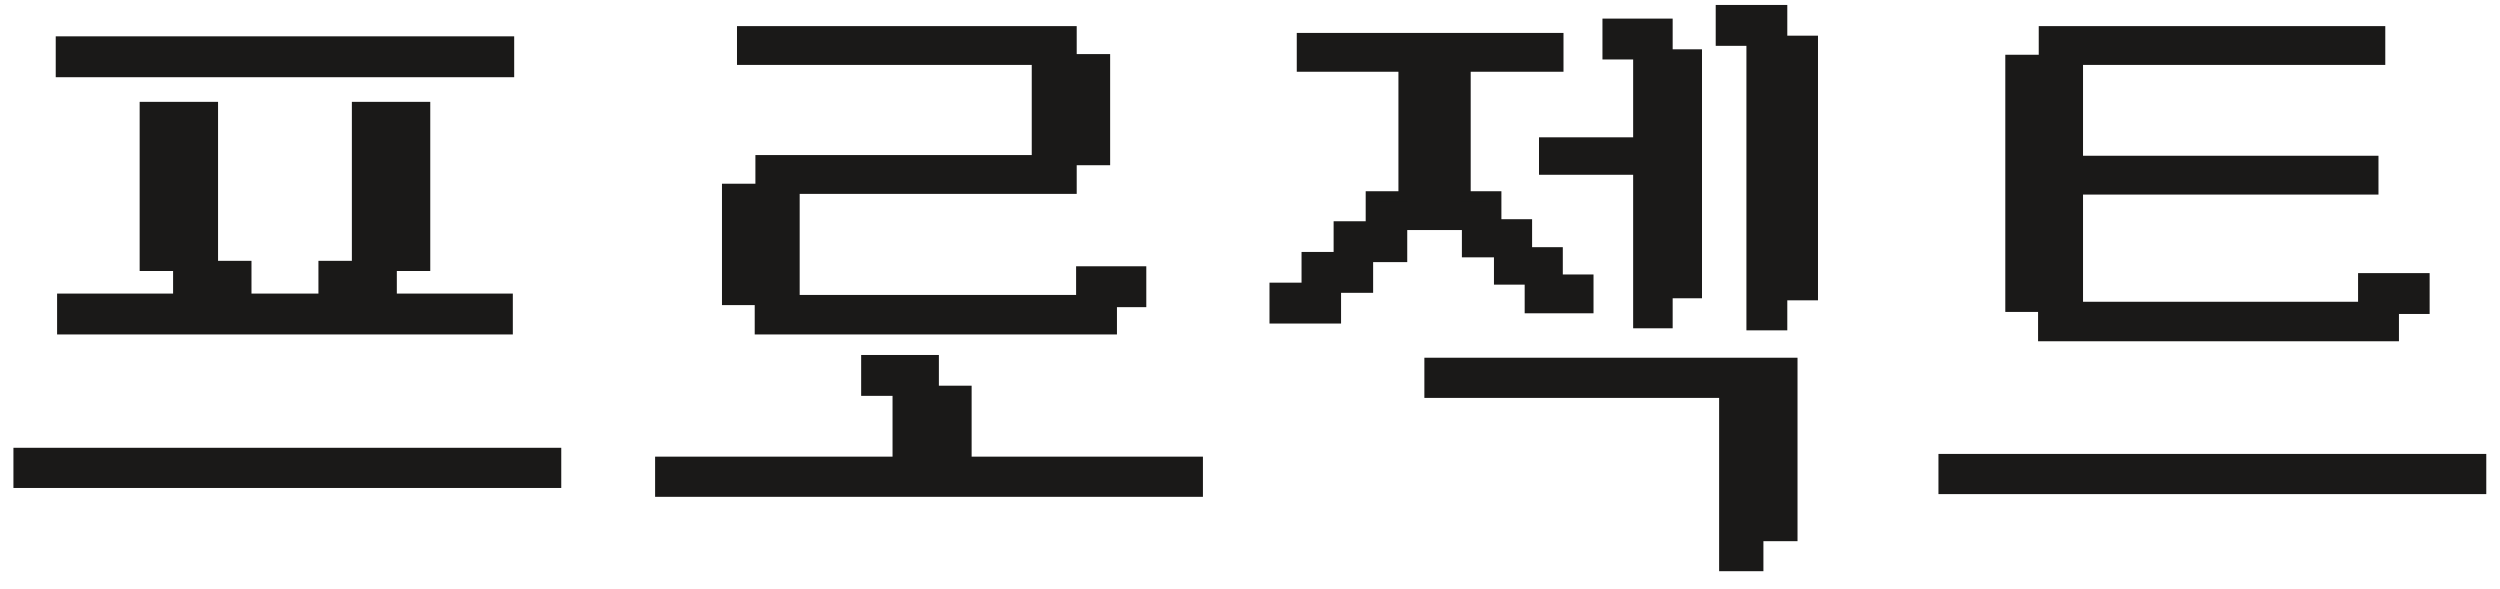 <svg width="123" height="29" viewBox="0 0 123 29" fill="none" xmlns="http://www.w3.org/2000/svg">
<path d="M100.523 15.097H98.911V2.944H100.556V1.535H117.106V2.944H102.235V7.913H116.771V9.323H102.235V15.097H116.267V13.687H119.288V15.197H117.778V16.54H100.523V15.097ZM95.622 24.06V22.583H122.075V24.06H95.622Z" fill="#1A1918" stroke="#1A1918" stroke-width="0.5"/>
<path d="M87.685 2.005H89.195V14.526H87.685V16.003H86.174V2.005H84.663V0.494H87.685V2.005ZM62.709 15.668V14.157H64.286V12.646H65.864V11.136H67.442V9.659H69.053V3.28H64.051V1.87H76.674V3.28H72.108V9.659H73.619V11.035H75.129V12.411H76.64V13.754H78.151V15.164H75.264V13.754H73.753V12.411H72.175V11.068H68.986V12.646H67.308V14.157H65.73V15.668H62.709ZM70.329 19.327V17.85H88.188V26.376H86.51V27.853H84.831V19.327H70.329ZM75.969 8.349V7.006H80.601V2.676H79.091V1.165H82.045V2.676H83.488V14.425H82.045V15.902H80.601V8.349H75.969Z" fill="#1A1918" stroke="#1A1918" stroke-width="0.5"/>
<path d="M37.382 16.205V14.761H35.771V9.289H37.416V7.879H51.012V2.944H36.51V1.535H52.724V2.911H54.369V7.879H52.724V9.289H39.094V14.761H53.194V13.351H56.148V14.862H54.704V16.205H37.382ZM32.481 24.194V22.717H44.163V19.226H42.619V17.715H45.943V19.226H47.554V22.717H58.934V24.194H32.481Z" fill="#1A1918" stroke="#1A1918" stroke-width="0.5"/>
<path d="M25.048 2.038V3.549H2.992V2.038H25.048ZM0.911 23.758V22.281H27.364V23.758H0.911ZM3.059 16.205V14.694H8.766V13.083H7.121V5.261H10.478V13.083H12.123V14.694H15.917V13.083H17.562V5.261H20.919V13.083H19.274V14.694H24.981V16.205H3.059Z" fill="#1A1918" stroke="#1A1918" stroke-width="0.5"/>
</svg>
